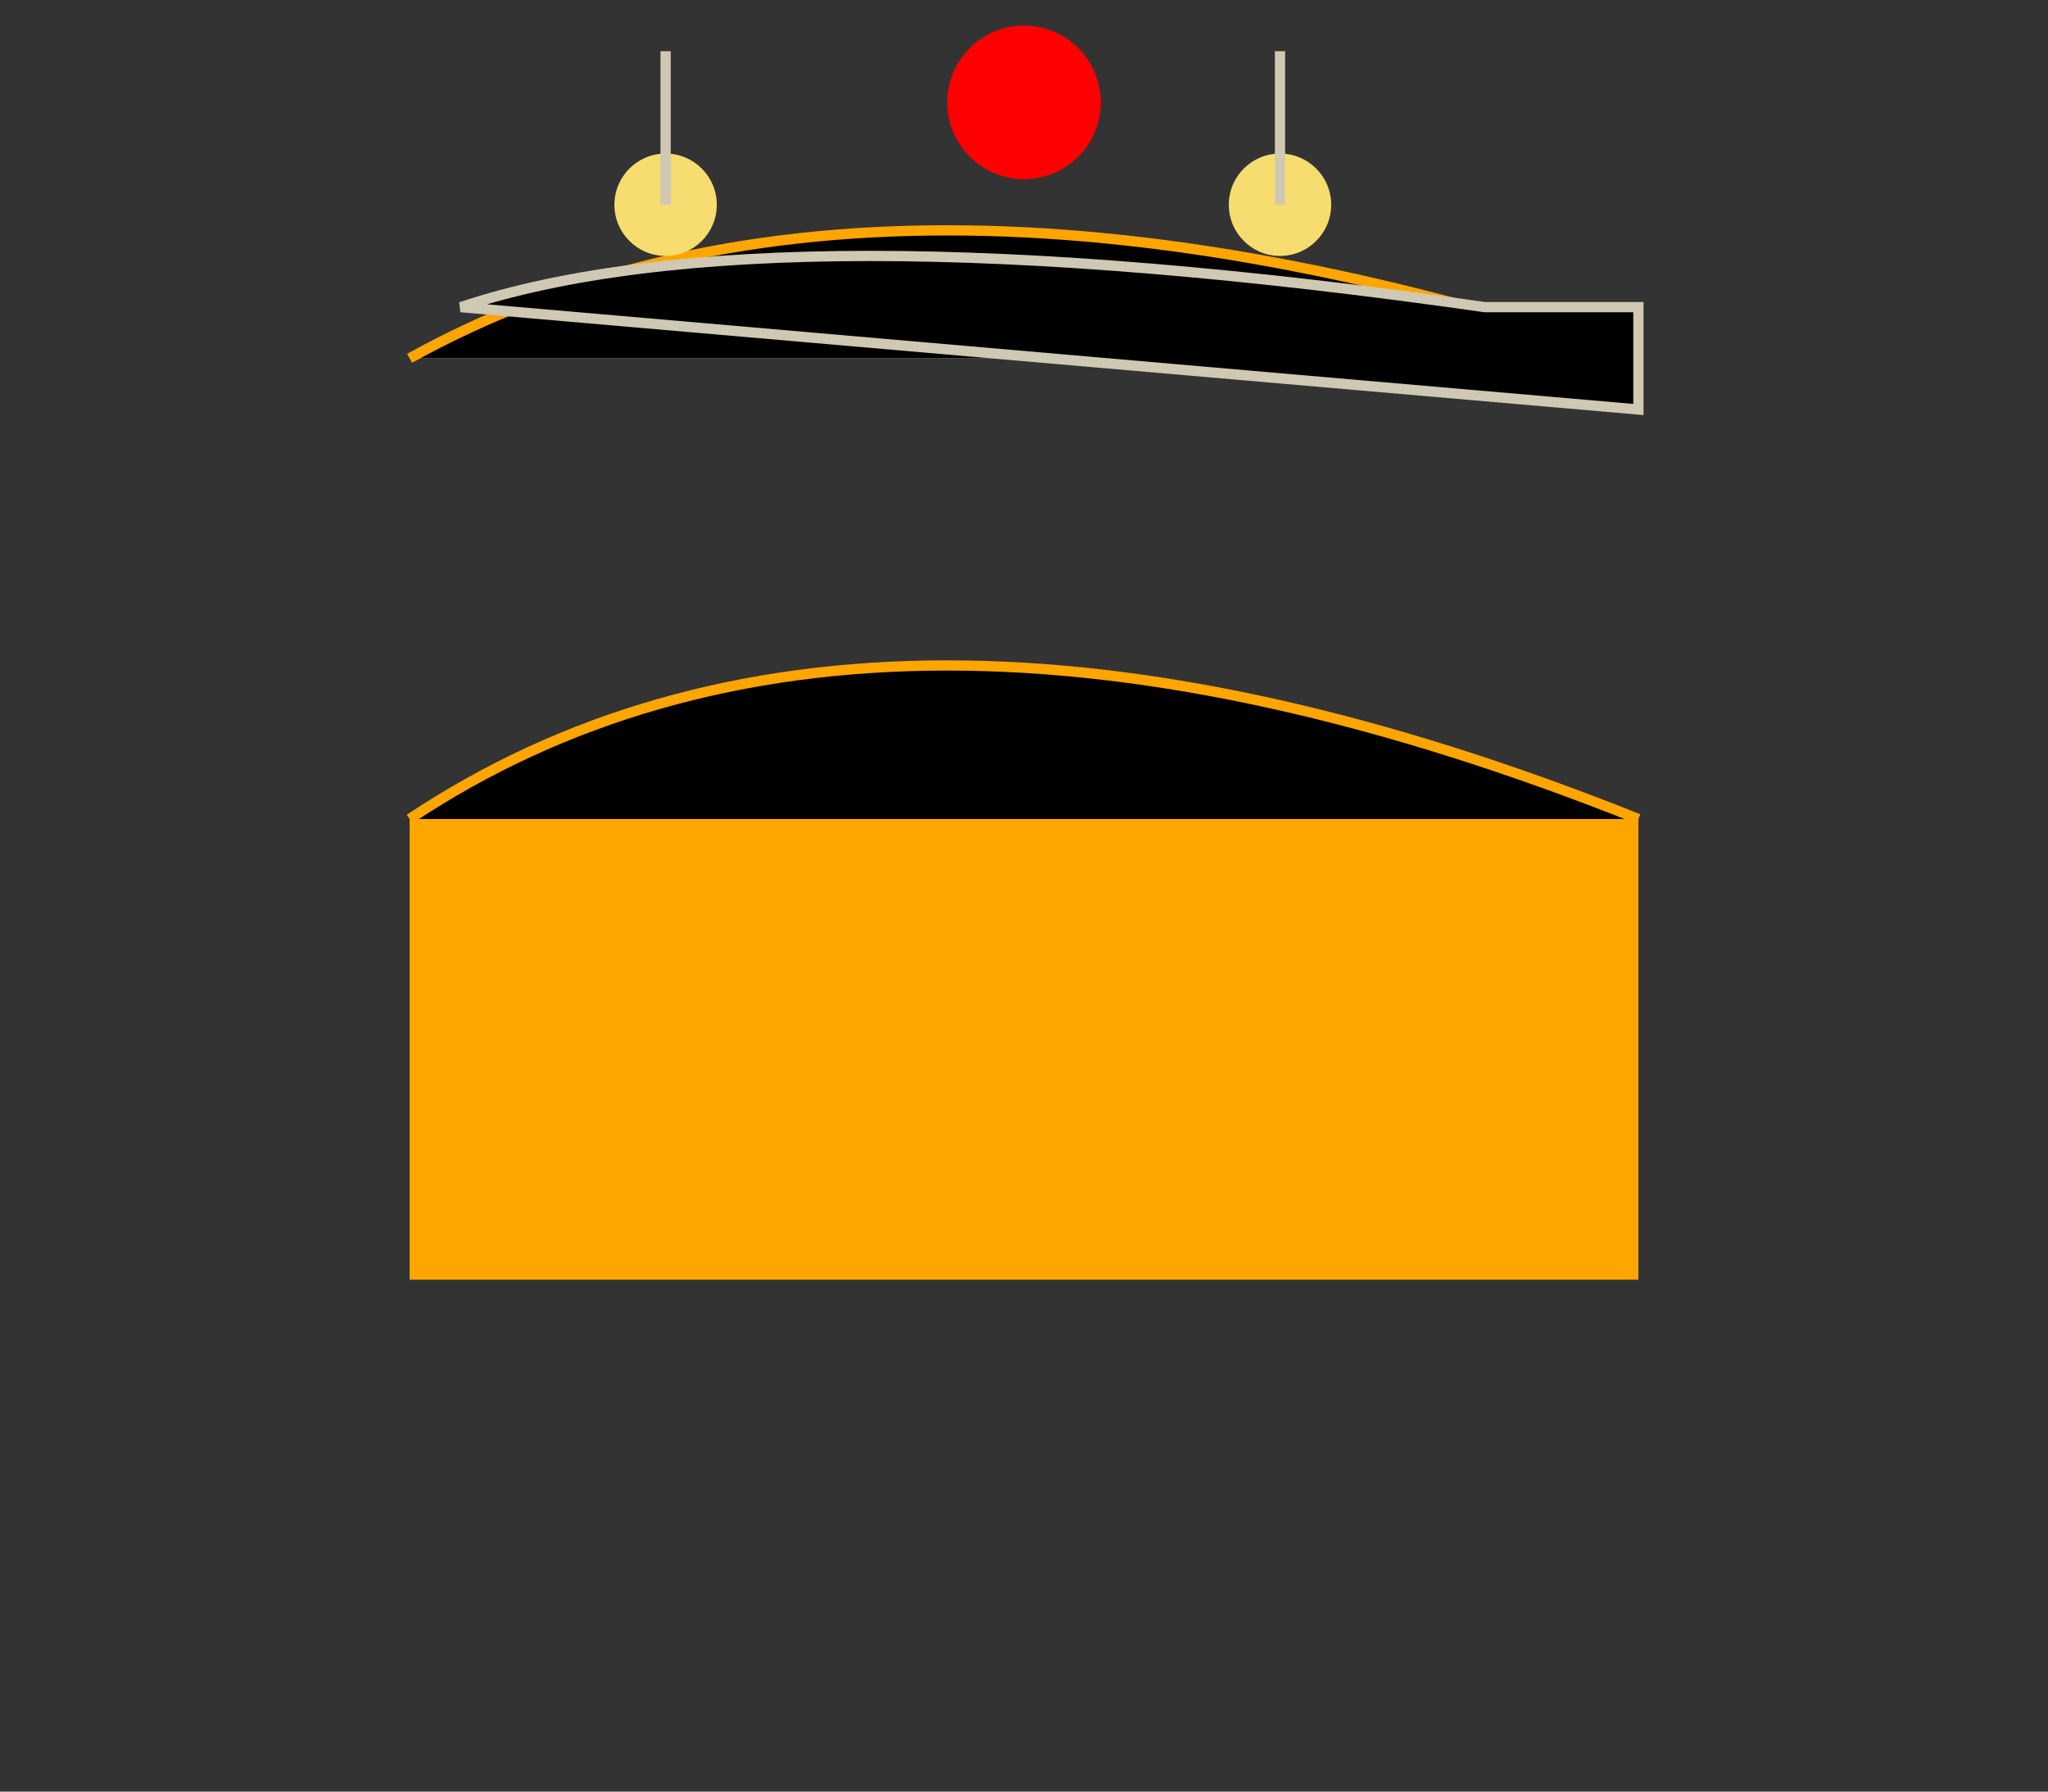 <svg width="400" height="350" xmlns="http://www.w3.org/2000/svg">

  <rect width="100%" height="100%" fill="#333333" stroke="none"/>

  <!-- Cake Base -->
  <rect x="80" y="160" width="240" height="90" fill="#FFA500"/>
  <path d="M80,160 Q170,100 320,160" stroke-width="2" stroke="#FFA500"/>

  <!-- Cake Top -->
  <path d="M80,70 Q170,20 320,70" fill="#FFF4D8"/>
  <path d="M80,70 Q170,20 320,70" stroke-width="2" stroke="#FFA500"/>

  <!-- Icing -->
  <path d="M90,60 Q150,40 290,60 H320 V80 Z" fill="#FFFFFF"/>
  <path d="M90,60 Q150,40 290,60 H320 V80 Z" stroke-width="2" stroke="#CFC8B2"/>

  <!-- Candles -->
  <circle cx="130" cy="40" r="10" fill="#F7DC6F"/>
  <circle cx="250" cy="40" r="10" fill="#F7DC6F"/>
  <path d="M130,10 L130,40 Z M250,10 L250,40 Z" stroke-width="2" stroke="#CFC8B2"/>

  <!-- Cherry on Top -->
  <circle cx="200" cy="20" r="15" fill="#FF0000"/>

</svg>